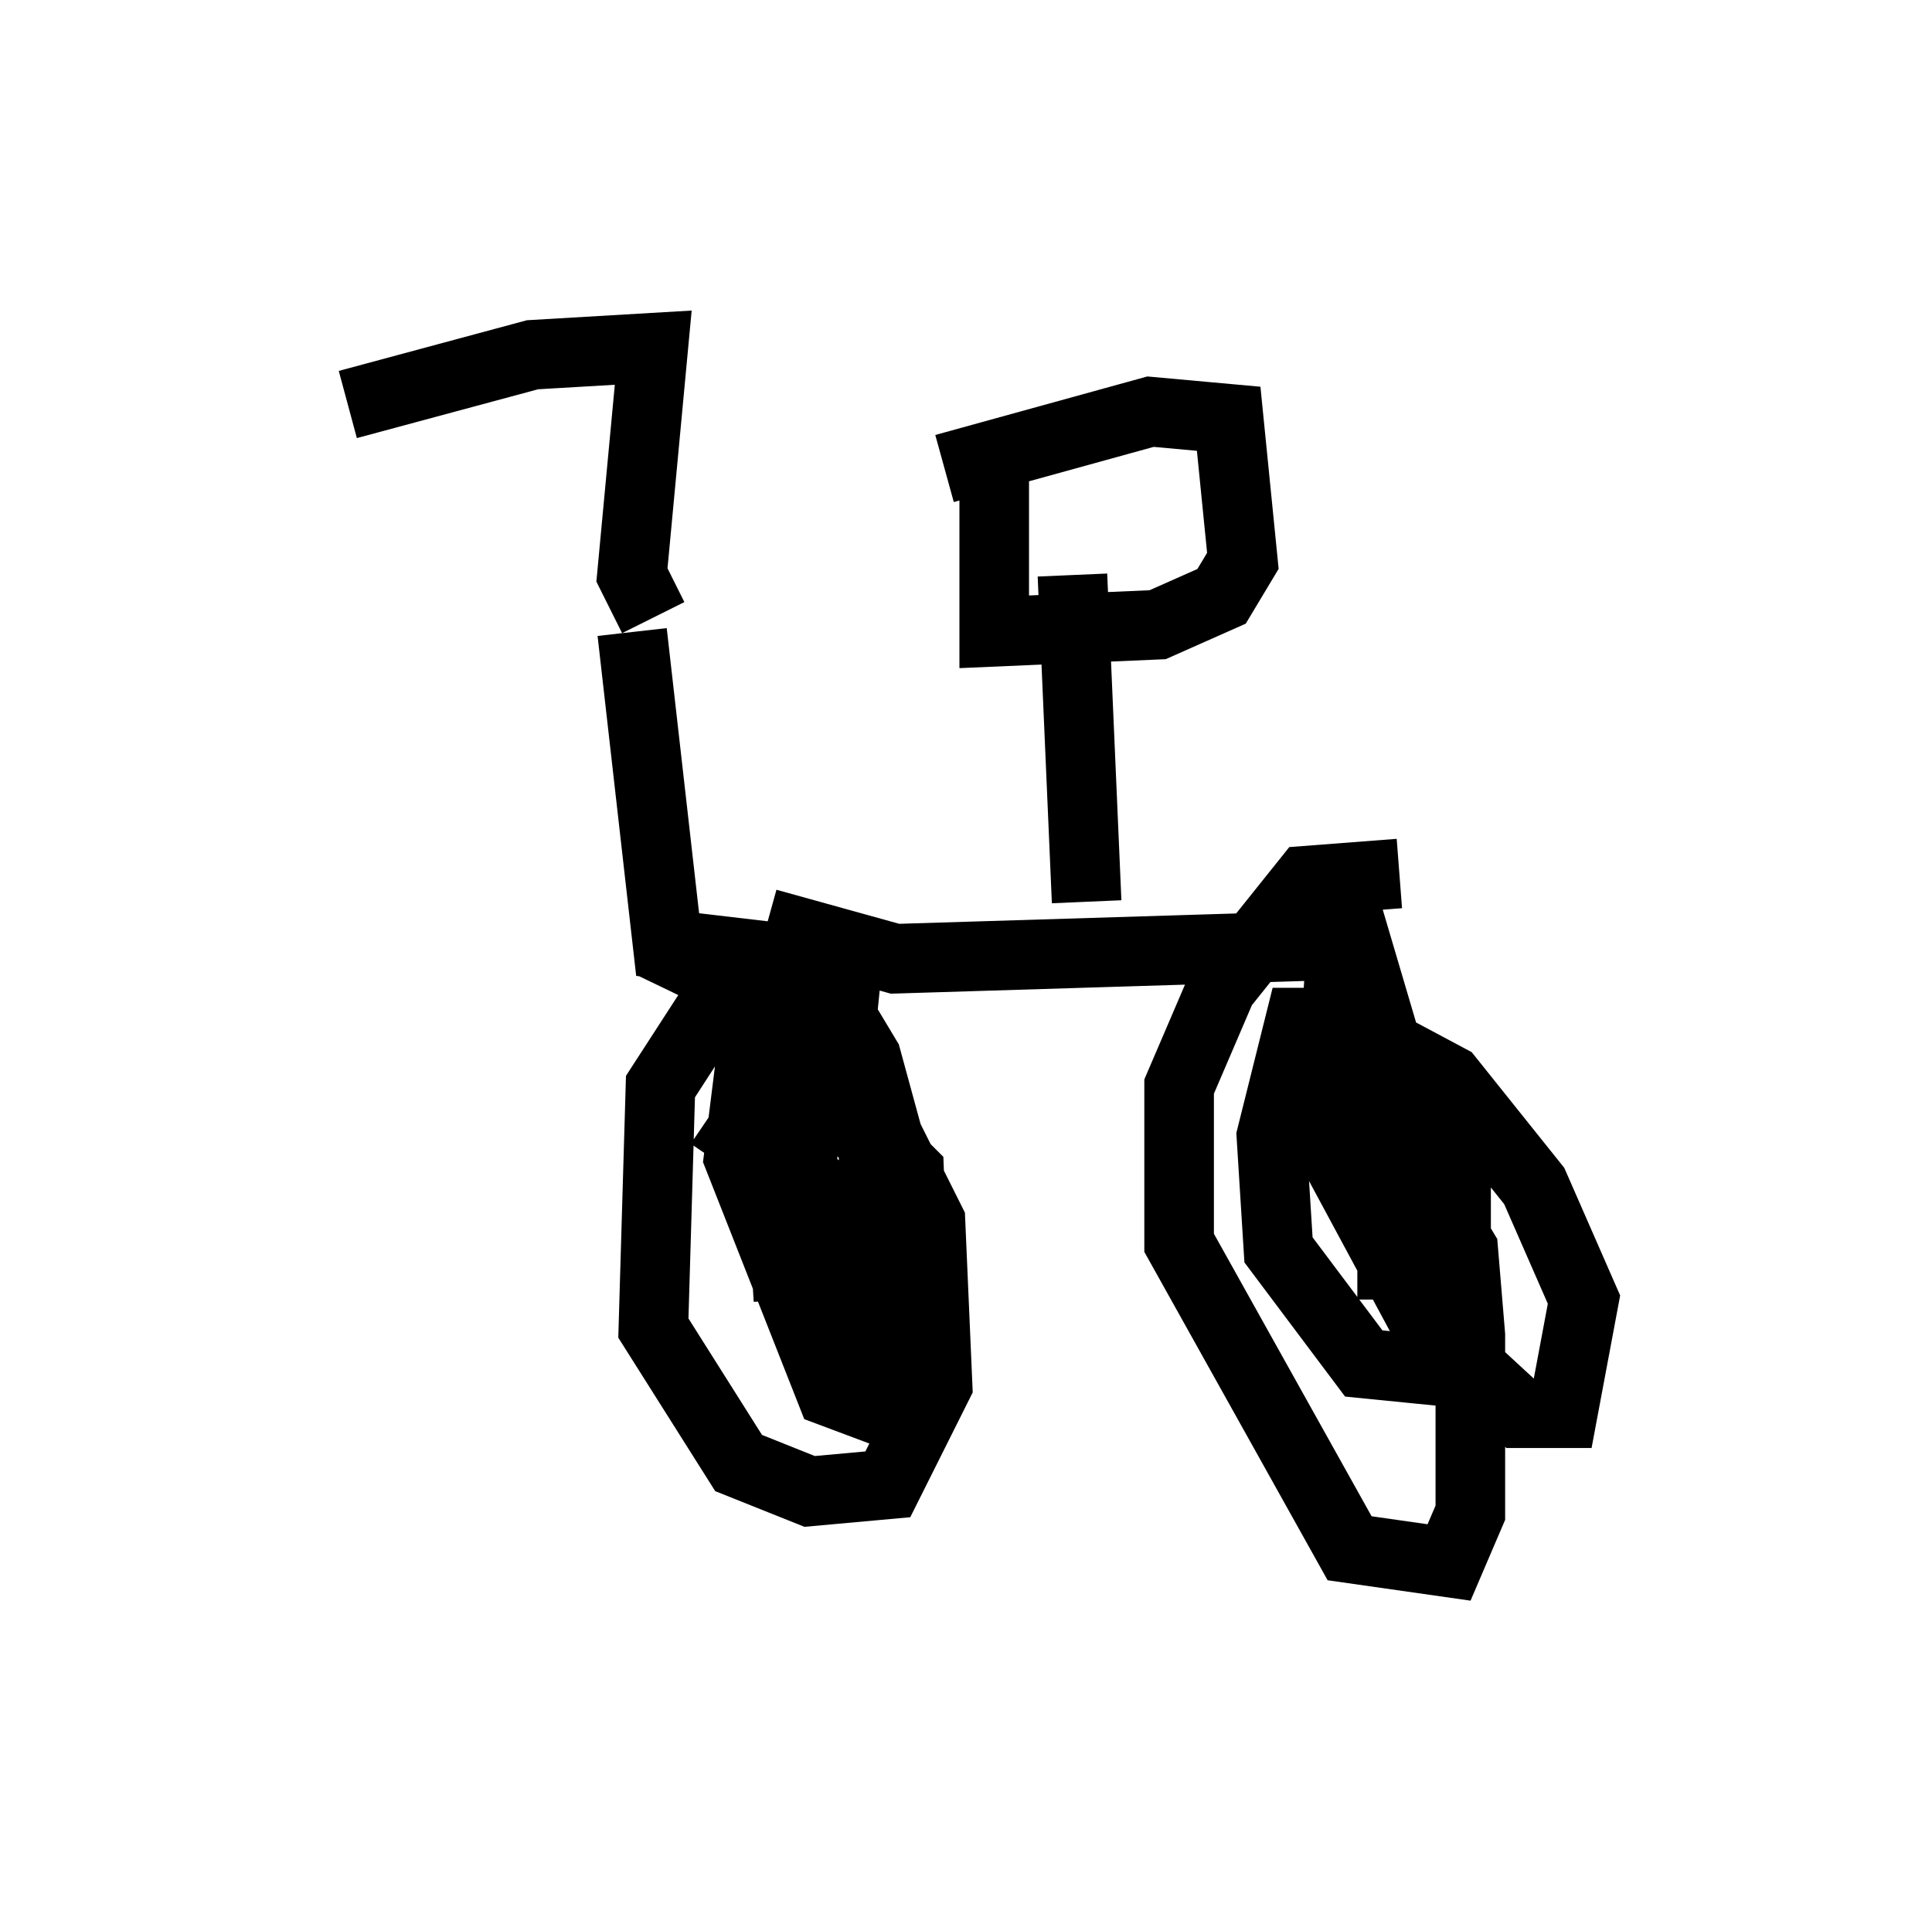 <?xml version="1.0" encoding="utf-8" ?>
<svg baseProfile="full" height="27.456" version="1.1" width="27.763" xmlns="http://www.w3.org/2000/svg" xmlns:ev="http://www.w3.org/2001/xml-events" xmlns:xlink="http://www.w3.org/1999/xlink"><defs /><rect fill="white" height="27.456" width="27.763" x="0" y="0" /><path d="M9.492, 8.471 m-0.408, 0.613 l0.51, 4.492 1.735, 0.204 l0.51, 0.408 0.613, 1.021 l0.613, 2.246 0.0, 0.51 l-2.858, -1.94 m-0.817, -2.45 l2.756, 1.327 0.408, 0.817 l0.0, 4.492 m0.102, -6.125 l-2.042, -0.204 -1.123, 1.735 l-0.102, 3.471 1.225, 1.94 l1.021, 0.408 1.123, -0.102 l0.715, -1.429 -0.102, -2.348 l-0.715, -1.429 -1.225, -1.123 l-0.613, 0.0 -0.204, 1.633 l1.327, 3.369 0.817, 0.306 l0.408, -0.817 -0.102, -2.654 l-1.021, -1.021 -0.51, 0.102 l0.0, 1.838 0.306, 0.817 l0.715, 0.51 0.51, -0.204 l0.0, -1.123 -0.408, -1.225 l-0.51, -0.51 -0.51, 0.0 l-0.408, 1.021 0.102, 1.633 m-0.306, -5.41 l1.838, 0.51 6.635, -0.204 l1.327, 4.492 m-0.715, -5.513 l-1.327, 0.102 -1.225, 1.531 l-0.613, 1.429 0.0, 2.246 l2.45, 4.39 1.429, 0.204 l0.306, -0.715 0.0, -2.552 l-0.102, -1.225 -1.838, -3.063 l-0.102, 1.531 1.429, 2.654 l1.327, 1.225 0.613, 0.0 l0.306, -1.633 -0.715, -1.633 l-1.225, -1.531 -1.531, -0.817 l-0.613, 0.0 -0.408, 1.633 l0.102, 1.633 1.225, 1.633 l1.021, 0.102 0.306, -0.613 l0.0, -2.246 -0.306, -0.51 l-0.613, -0.102 0.0, 2.45 m-4.39, -5.717 l-0.204, -4.696 m-1.838, -1.531 l2.96, -0.817 1.123, 0.102 l0.204, 2.042 -0.306, 0.51 l-0.919, 0.408 -2.348, 0.102 l0.0, -2.552 m-4.9, 2.348 l-0.306, -0.613 0.306, -3.267 l-1.735, 0.102 -2.654, 0.715 " fill="none" stroke="black" stroke-width="1" /></svg>
